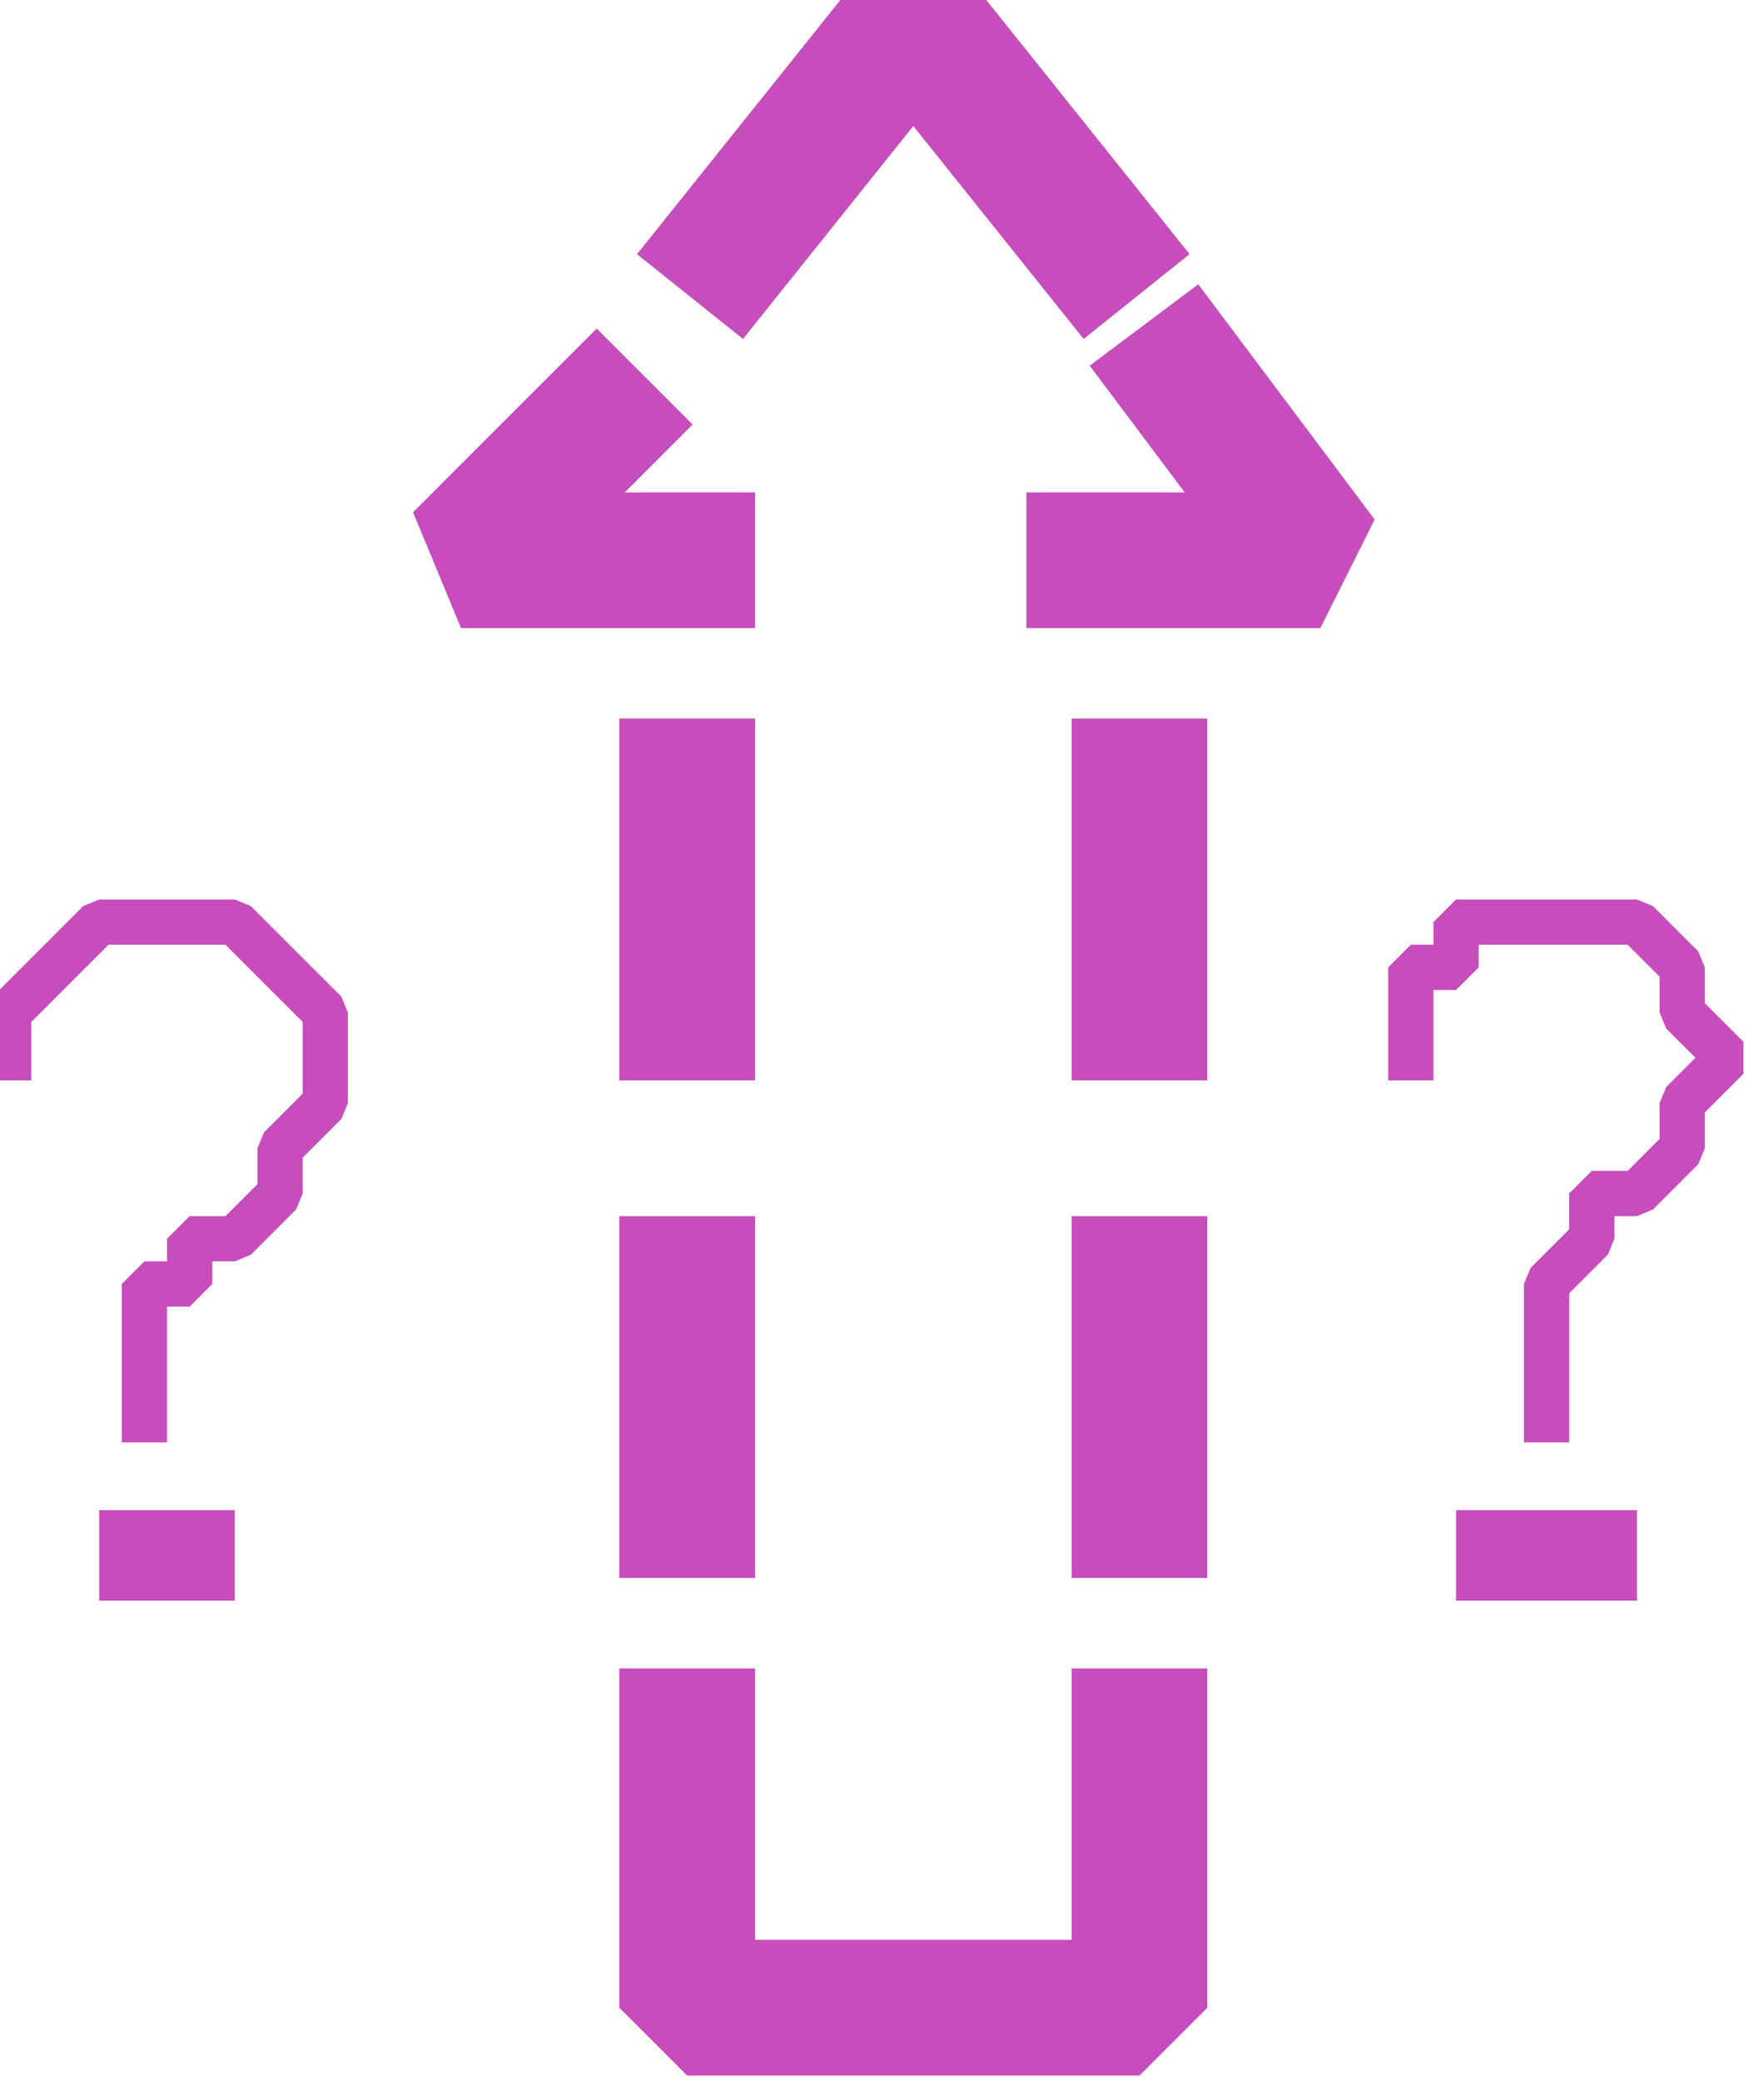 <?xml version="1.0" encoding="UTF-8" standalone="no"?>
<svg width="13.758mm" height="16.228mm"
 viewBox="0 0 39 46"
 xmlns="http://www.w3.org/2000/svg" xmlns:xlink="http://www.w3.org/1999/xlink"  version="1.2" baseProfile="tiny">
<title>RTLDEF51</title>
<desc>recommended route between parts of a traffic separation scheme, or for ships not needing a deep water route, with the direction not specified in the data</desc>
<defs>
</defs>
<g fill="none" stroke="black" vector-effect="non-scaling-stroke" stroke-width="1" fill-rule="evenodd" stroke-linecap="square" stroke-linejoin="bevel" >

<g fill="none" stroke="#c64dbb" stroke-opacity="1" stroke-width="3" stroke-linecap="square" stroke-linejoin="bevel" transform="matrix(1,0,0,1,0,0)"
font-family="Sans" font-size="10" font-weight="400" font-style="normal" 
>
<path fill-rule="evenodd" d="M16.192,5.384 L20.192,0.384 L24.192,5.384"/>
<path fill-rule="evenodd" d="M13.192,9.384 L10.192,12.384 L15.192,12.384"/>
<path fill-rule="evenodd" d="M24.192,12.384 L29.192,12.384 L26.192,8.384"/>
<path fill-rule="evenodd" d="M15.192,38.384 L15.192,44.384 L25.192,44.384 L25.192,38.384"/>
<path fill-rule="evenodd" d="M15.192,33.384 L15.192,28.384"/>
<path fill-rule="evenodd" d="M15.192,17.384 L15.192,22.384"/>
<path fill-rule="evenodd" d="M25.192,17.384 L25.192,22.384"/>
<path fill-rule="evenodd" d="M25.192,28.384 L25.192,33.384"/>
</g>

<g fill="none" stroke="#c64dbb" stroke-opacity="1" stroke-width="1" stroke-linecap="square" stroke-linejoin="bevel" transform="matrix(1,0,0,1,0,0)"
font-family="Sans" font-size="10" font-weight="400" font-style="normal" 
>
<path fill-rule="evenodd" d="M0.192,23.384 L0.192,22.384 L1.192,21.384 L2.192,20.384 L3.192,20.384 L4.192,20.384 L5.192,20.384 L6.192,21.384 L7.192,22.384 L7.192,23.384 L7.192,24.384 L6.192,25.384 L6.192,26.384 L5.192,27.384 L4.192,27.384 L4.192,28.384 L3.192,28.384 L3.192,29.384 L3.192,30.384 L3.192,31.384"/>
</g>

<g fill="none" stroke="#c64dbb" stroke-opacity="1" stroke-width="2" stroke-linecap="square" stroke-linejoin="bevel" transform="matrix(1,0,0,1,0,0)"
font-family="Sans" font-size="10" font-weight="400" font-style="normal" 
>
<path fill-rule="evenodd" d="M3.192,34.384 L4.192,34.384"/>
</g>

<g fill="none" stroke="#c64dbb" stroke-opacity="1" stroke-width="1" stroke-linecap="square" stroke-linejoin="bevel" transform="matrix(1,0,0,1,0,0)"
font-family="Sans" font-size="10" font-weight="400" font-style="normal" 
>
<path fill-rule="evenodd" d="M31.192,23.384 L31.192,22.384 L31.192,21.384 L32.192,21.384 L32.192,20.384 L33.192,20.384 L34.192,20.384 L35.192,20.384 L36.192,20.384 L37.192,21.384 L37.192,22.384 L38.192,23.384 L37.192,24.384 L37.192,25.384 L36.192,26.384 L35.192,26.384 L35.192,27.384 L34.192,28.384 L34.192,29.384 L34.192,30.384 L34.192,31.384"/>
</g>

<g fill="none" stroke="#c64dbb" stroke-opacity="1" stroke-width="2" stroke-linecap="square" stroke-linejoin="bevel" transform="matrix(1,0,0,1,0,0)"
font-family="Sans" font-size="10" font-weight="400" font-style="normal" 
>
<path fill-rule="evenodd" d="M33.192,34.384 L35.192,34.384"/>
</g>
</g>
</svg>

